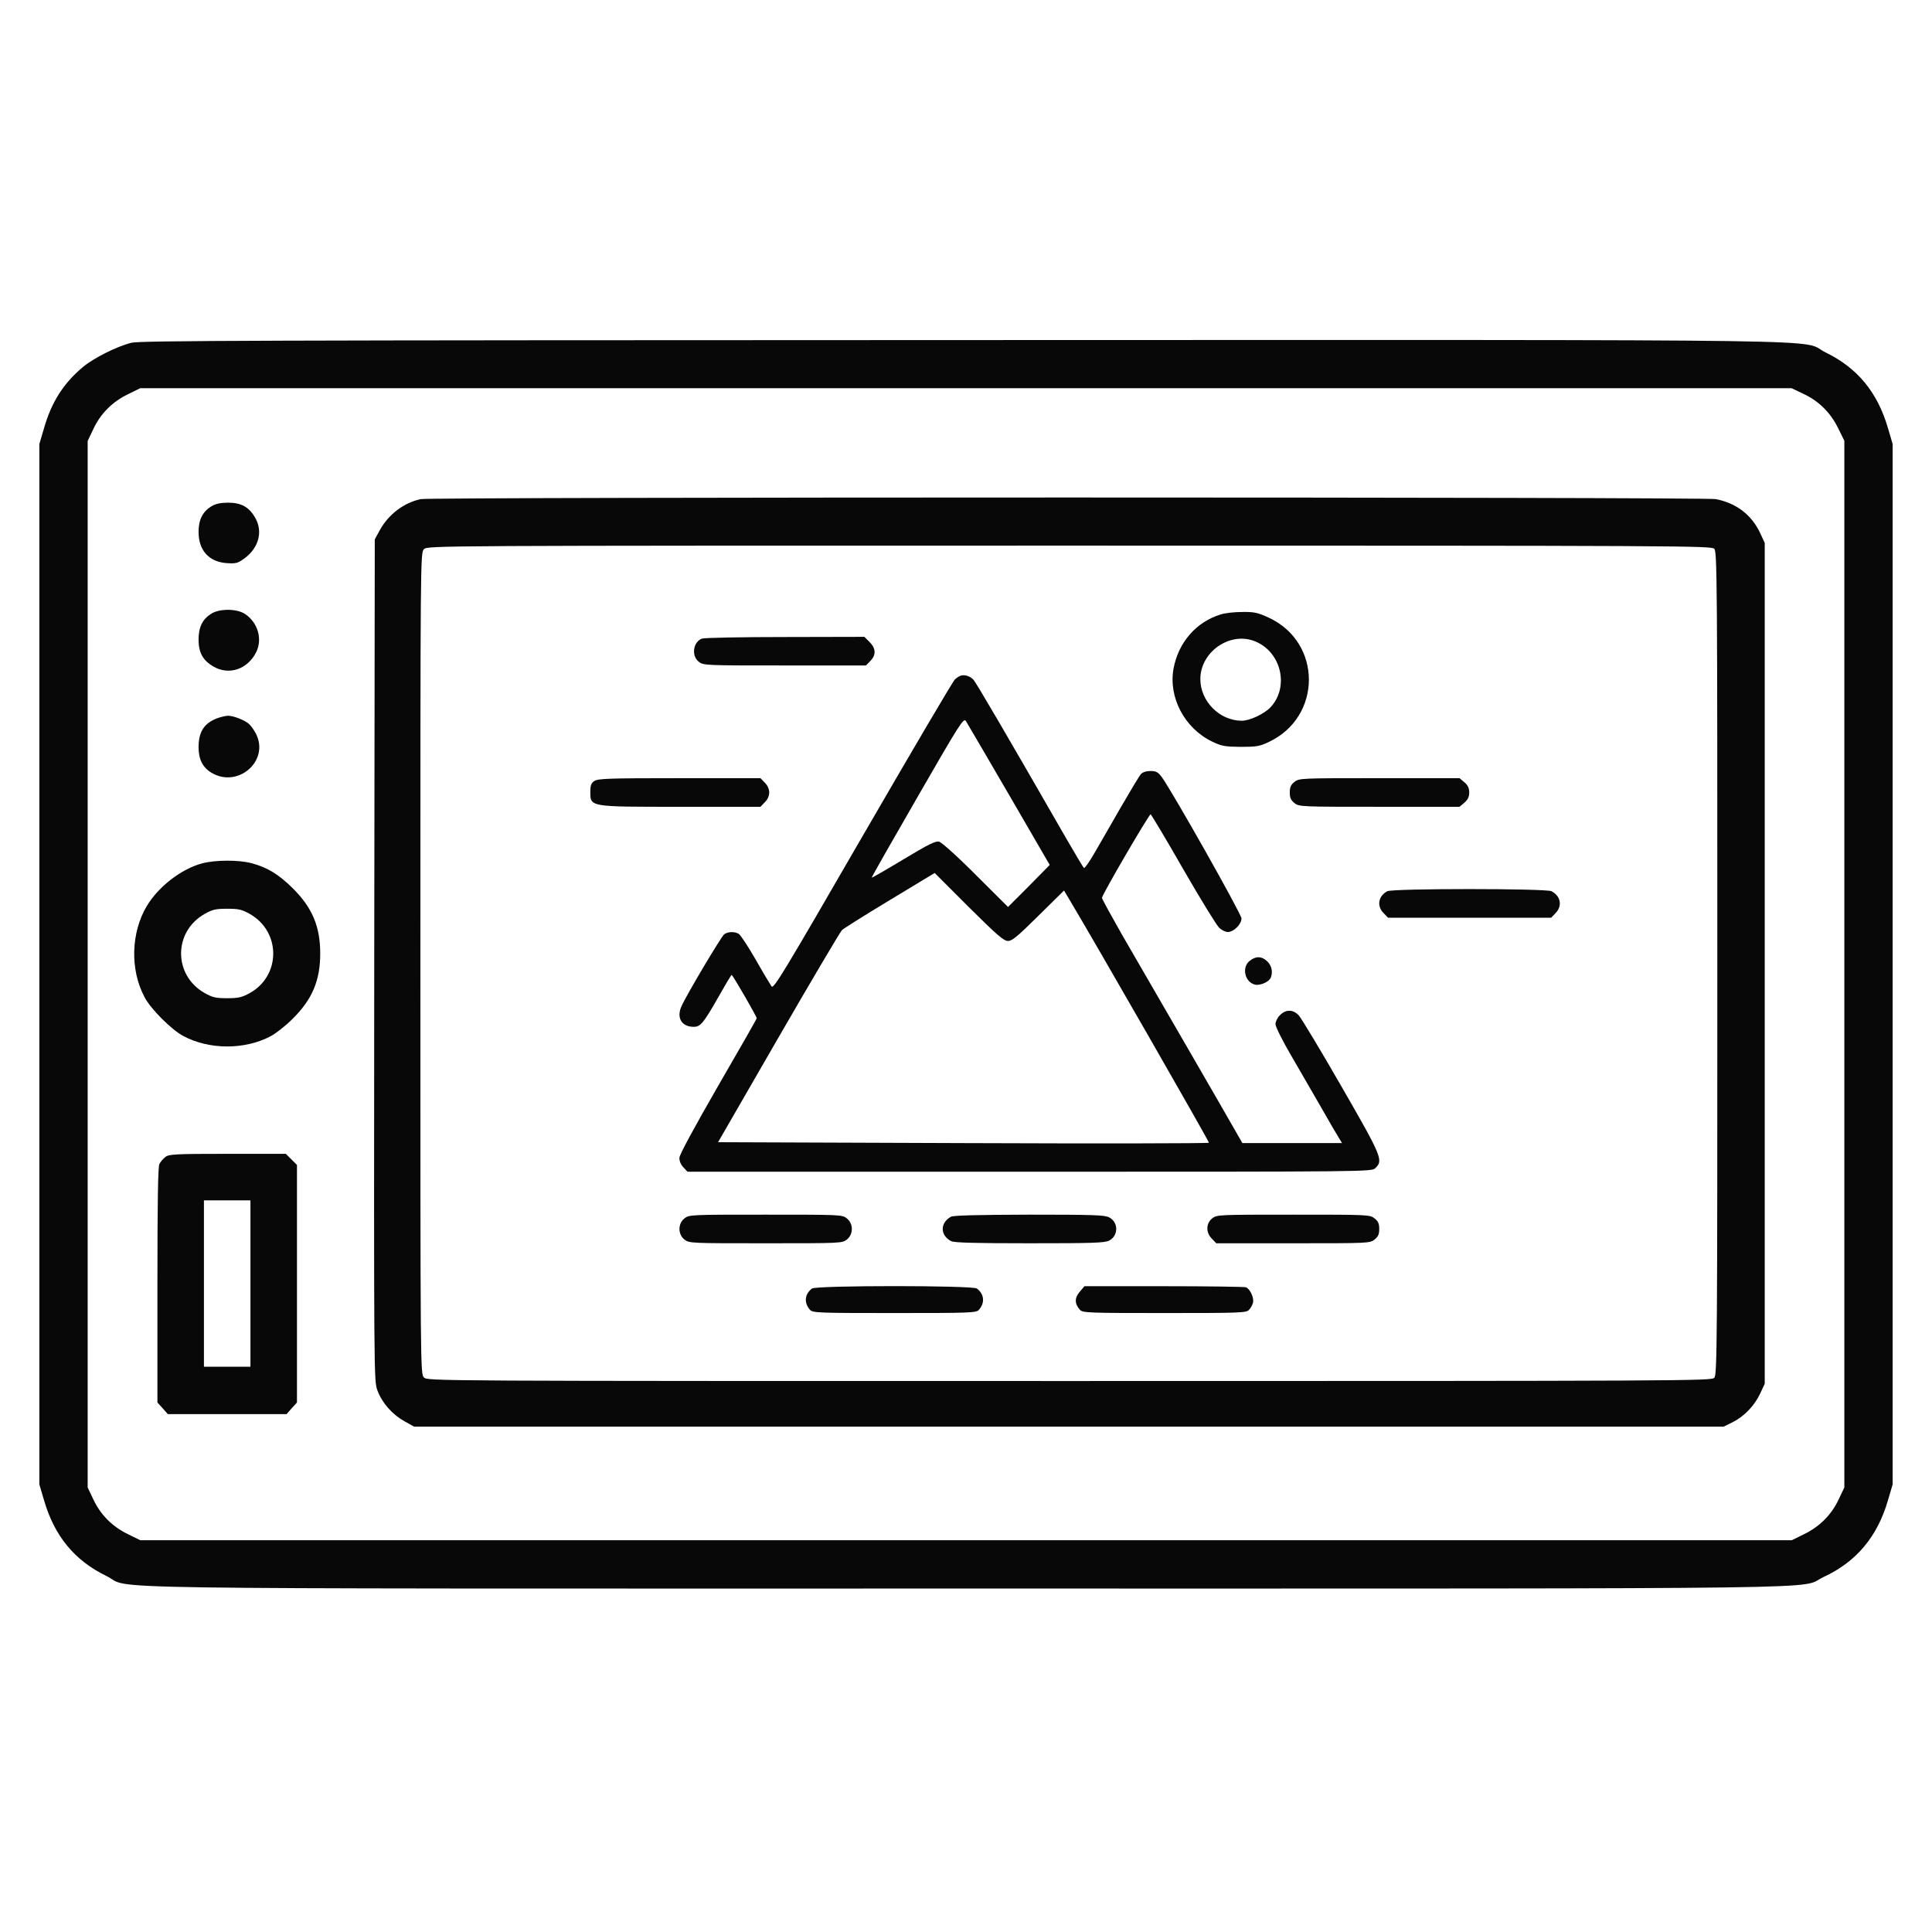 <?xml version="1.0" standalone="no"?>
<!DOCTYPE svg PUBLIC "-//W3C//DTD SVG 20010904//EN"
 "http://www.w3.org/TR/2001/REC-SVG-20010904/DTD/svg10.dtd">
<svg version="1.0" xmlns="http://www.w3.org/2000/svg"
 width="1080pt" height="1080pt" viewBox="0 0 1080 1080"
 preserveAspectRatio="xMidYMid meet">

<g transform="translate(0,1080) scale(0.1,-0.1)"
fill="#080808" stroke="none">
<path d="M735 8884 c-81 -20 -209 -84 -272 -136 -108 -91 -175 -195 -217 -342
l-26 -88 0 -2908 0 -2908 26 -88 c58 -200 170 -337 349 -424 156 -76 -307 -70
4805 -70 5072 0 4646 -5 4793 64 184 85 302 226 361 430 l26 88 0 2908 0 2908
-26 88 c-58 200 -170 337 -349 424 -156 76 308 70 -4810 69 -3981 -1 -4608 -3
-4660 -15z m9345 -285 c87 -40 154 -107 196 -194 l34 -69 0 -2926 0 -2925 -31
-65 c-40 -87 -107 -154 -194 -196 l-69 -34 -4616 0 -4616 0 -69 34 c-87 42
-154 109 -194 196 l-31 65 0 2925 0 2925 31 65 c40 87 107 154 194 196 l69 34
4616 0 4615 0 65 -31z"/>
<path d="M2353 8010 c-93 -19 -180 -84 -229 -172 l-29 -53 -3 -2352 c-2 -2346
-2 -2352 18 -2406 26 -70 83 -134 151 -172 l54 -30 3660 0 3660 0 49 24 c66
33 122 91 155 160 l26 56 0 2350 0 2350 -26 56 c-48 102 -134 167 -248 189
-66 12 -7175 12 -7238 0z m7230 -278 c16 -17 17 -190 17 -2317 0 -2127 -1
-2300 -17 -2317 -16 -17 -137 -18 -3605 -18 -3575 0 -3588 0 -3608 20 -20 20
-20 33 -20 2315 0 2282 0 2295 20 2315 20 20 33 20 3608 20 3468 0 3589 -1
3605 -18z"/>
<path d="M6823 7365 c-137 -42 -236 -157 -263 -303 -29 -161 62 -333 215 -407
54 -26 71 -29 160 -30 88 0 107 3 157 27 299 140 300 556 1 695 -63 29 -82 33
-150 32 -43 0 -97 -6 -120 -14z m195 -151 c145 -60 190 -255 84 -368 -35 -37
-118 -76 -162 -75 -123 1 -230 109 -230 233 0 153 168 269 308 210z"/>
<path d="M3923 7230 c-49 -20 -59 -96 -17 -129 26 -21 37 -21 481 -21 l454 0
24 25 c33 33 32 70 -4 106 l-29 29 -444 -1 c-244 0 -453 -4 -465 -9z"/>
<path d="M5370 7023 c-8 -3 -23 -12 -32 -21 -10 -8 -241 -401 -515 -874 -443
-766 -498 -858 -510 -842 -7 10 -48 78 -90 152 -42 73 -84 137 -94 142 -24 14
-61 12 -81 -3 -17 -14 -208 -334 -238 -401 -30 -65 0 -116 68 -116 38 0 55 21
138 167 38 67 71 123 74 123 6 0 140 -232 140 -242 0 -4 -97 -174 -216 -379
-134 -233 -216 -384 -216 -401 -1 -17 8 -39 22 -53 l23 -25 1912 0 c1910 0
1911 0 1933 20 46 43 37 64 -190 458 -116 202 -223 379 -237 395 -32 35 -73
36 -106 2 -14 -13 -25 -36 -25 -50 0 -14 39 -93 89 -178 49 -84 123 -213 166
-287 42 -74 86 -150 97 -167 l20 -33 -279 0 -278 0 -128 223 c-70 122 -154
267 -186 322 -80 139 -235 405 -363 627 -59 104 -108 193 -108 199 0 17 264
469 272 467 4 -2 87 -140 183 -308 97 -168 187 -315 201 -327 14 -13 35 -23
48 -23 32 0 76 43 76 76 0 24 -388 712 -447 792 -20 26 -31 32 -62 32 -24 0
-44 -7 -53 -17 -9 -10 -57 -90 -108 -178 -51 -88 -117 -204 -148 -257 -31 -54
-59 -94 -63 -90 -4 4 -48 77 -97 162 -331 576 -507 877 -521 891 -19 20 -50
29 -71 22z m270 -665 l228 -393 -116 -118 -117 -117 -180 179 c-104 105 -191
182 -205 186 -21 5 -60 -15 -200 -99 -96 -58 -176 -104 -177 -102 -2 1 113
203 255 449 235 408 258 445 271 427 7 -11 116 -197 241 -412z m-5 -818 c23 0
54 26 170 141 l143 141 35 -59 c126 -210 778 -1346 775 -1351 -2 -4 -620 -5
-1374 -2 l-1370 5 337 584 c186 322 346 592 356 602 10 9 130 85 268 168 l250
151 190 -190 c159 -158 196 -190 220 -190z"/>
<path d="M3322 6434 c-17 -11 -22 -25 -22 -57 0 -89 -12 -87 505 -87 l446 0
24 25 c16 15 25 36 25 55 0 19 -9 40 -25 55 l-24 25 -453 0 c-394 0 -456 -2
-476 -16z"/>
<path d="M7236 6429 c-20 -16 -26 -29 -26 -59 0 -30 6 -43 26 -59 26 -21 37
-21 475 -21 l448 0 27 23 c20 17 27 33 27 57 0 24 -7 40 -27 57 l-27 23 -448
0 c-438 0 -449 0 -475 -21z"/>
<path d="M7755 5818 c-51 -27 -60 -84 -20 -123 l24 -25 456 0 456 0 24 25 c40
40 30 96 -22 123 -30 16 -889 16 -918 0z"/>
<path d="M6986 5429 c-46 -36 -28 -119 29 -133 29 -7 79 15 89 39 12 33 5 66
-19 90 -30 30 -64 32 -99 4z"/>
<path d="M3826 3989 c-37 -29 -37 -89 0 -118 26 -21 37 -21 454 -21 417 0 428
0 454 21 37 29 37 89 0 118 -26 21 -37 21 -454 21 -417 0 -428 0 -454 -21z"/>
<path d="M5315 3998 c-61 -35 -60 -104 2 -136 15 -9 141 -12 438 -12 352 0
420 2 445 15 53 27 53 103 0 130 -25 13 -92 15 -447 15 -296 -1 -424 -4 -438
-12z"/>
<path d="M6776 3989 c-35 -28 -36 -80 -1 -114 l24 -25 429 0 c419 0 430 0 456
21 20 16 26 29 26 59 0 30 -6 43 -26 59 -26 21 -37 21 -454 21 -417 0 -428 0
-454 -21z"/>
<path d="M4539 3597 c-41 -31 -46 -80 -11 -119 14 -17 49 -18 472 -18 423 0
458 1 472 18 35 39 30 88 -11 119 -23 18 -899 18 -922 0z"/>
<path d="M6035 3578 c-29 -34 -28 -67 2 -100 15 -17 51 -18 473 -18 423 0 458
1 472 18 9 9 19 27 22 39 8 26 -16 78 -39 87 -9 3 -216 6 -460 6 l-443 0 -27
-32z"/>
<path d="M1182 7970 c-49 -30 -72 -75 -72 -143 0 -104 58 -168 158 -175 51 -3
61 -1 99 27 79 58 104 149 60 226 -34 60 -78 85 -151 85 -43 0 -70 -6 -94 -20z"/>
<path d="M1182 7370 c-50 -31 -72 -75 -72 -146 0 -73 25 -117 85 -151 86 -49
188 -14 236 79 38 74 11 167 -60 215 -45 31 -141 32 -189 3z"/>
<path d="M1217 6786 c-75 -27 -107 -76 -107 -163 0 -67 23 -113 71 -142 148
-90 327 65 250 217 -10 20 -28 45 -39 55 -23 21 -87 46 -117 46 -11 0 -37 -6
-58 -13z"/>
<path d="M1131 5974 c-117 -31 -244 -129 -310 -238 -89 -149 -95 -357 -13
-510 34 -66 152 -184 218 -218 144 -77 344 -77 488 0 28 15 83 58 122 97 109
108 154 213 154 365 0 152 -45 257 -154 365 -79 78 -143 117 -231 140 -73 19
-202 18 -274 -1z m267 -284 c174 -100 172 -346 -3 -442 -42 -23 -62 -28 -125
-28 -65 0 -82 4 -128 30 -173 100 -173 340 0 440 46 26 63 30 128 30 65 0 82
-4 128 -30z"/>
<path d="M924 4332 c-12 -9 -27 -27 -33 -39 -8 -15 -11 -214 -11 -677 l0 -656
29 -32 29 -33 332 0 332 0 29 33 29 32 0 664 0 664 -31 31 -31 31 -326 0
c-295 0 -329 -2 -348 -18z m476 -707 l0 -465 -130 0 -130 0 0 465 0 465 130 0
130 0 0 -465z"/>
</g>
</svg>
